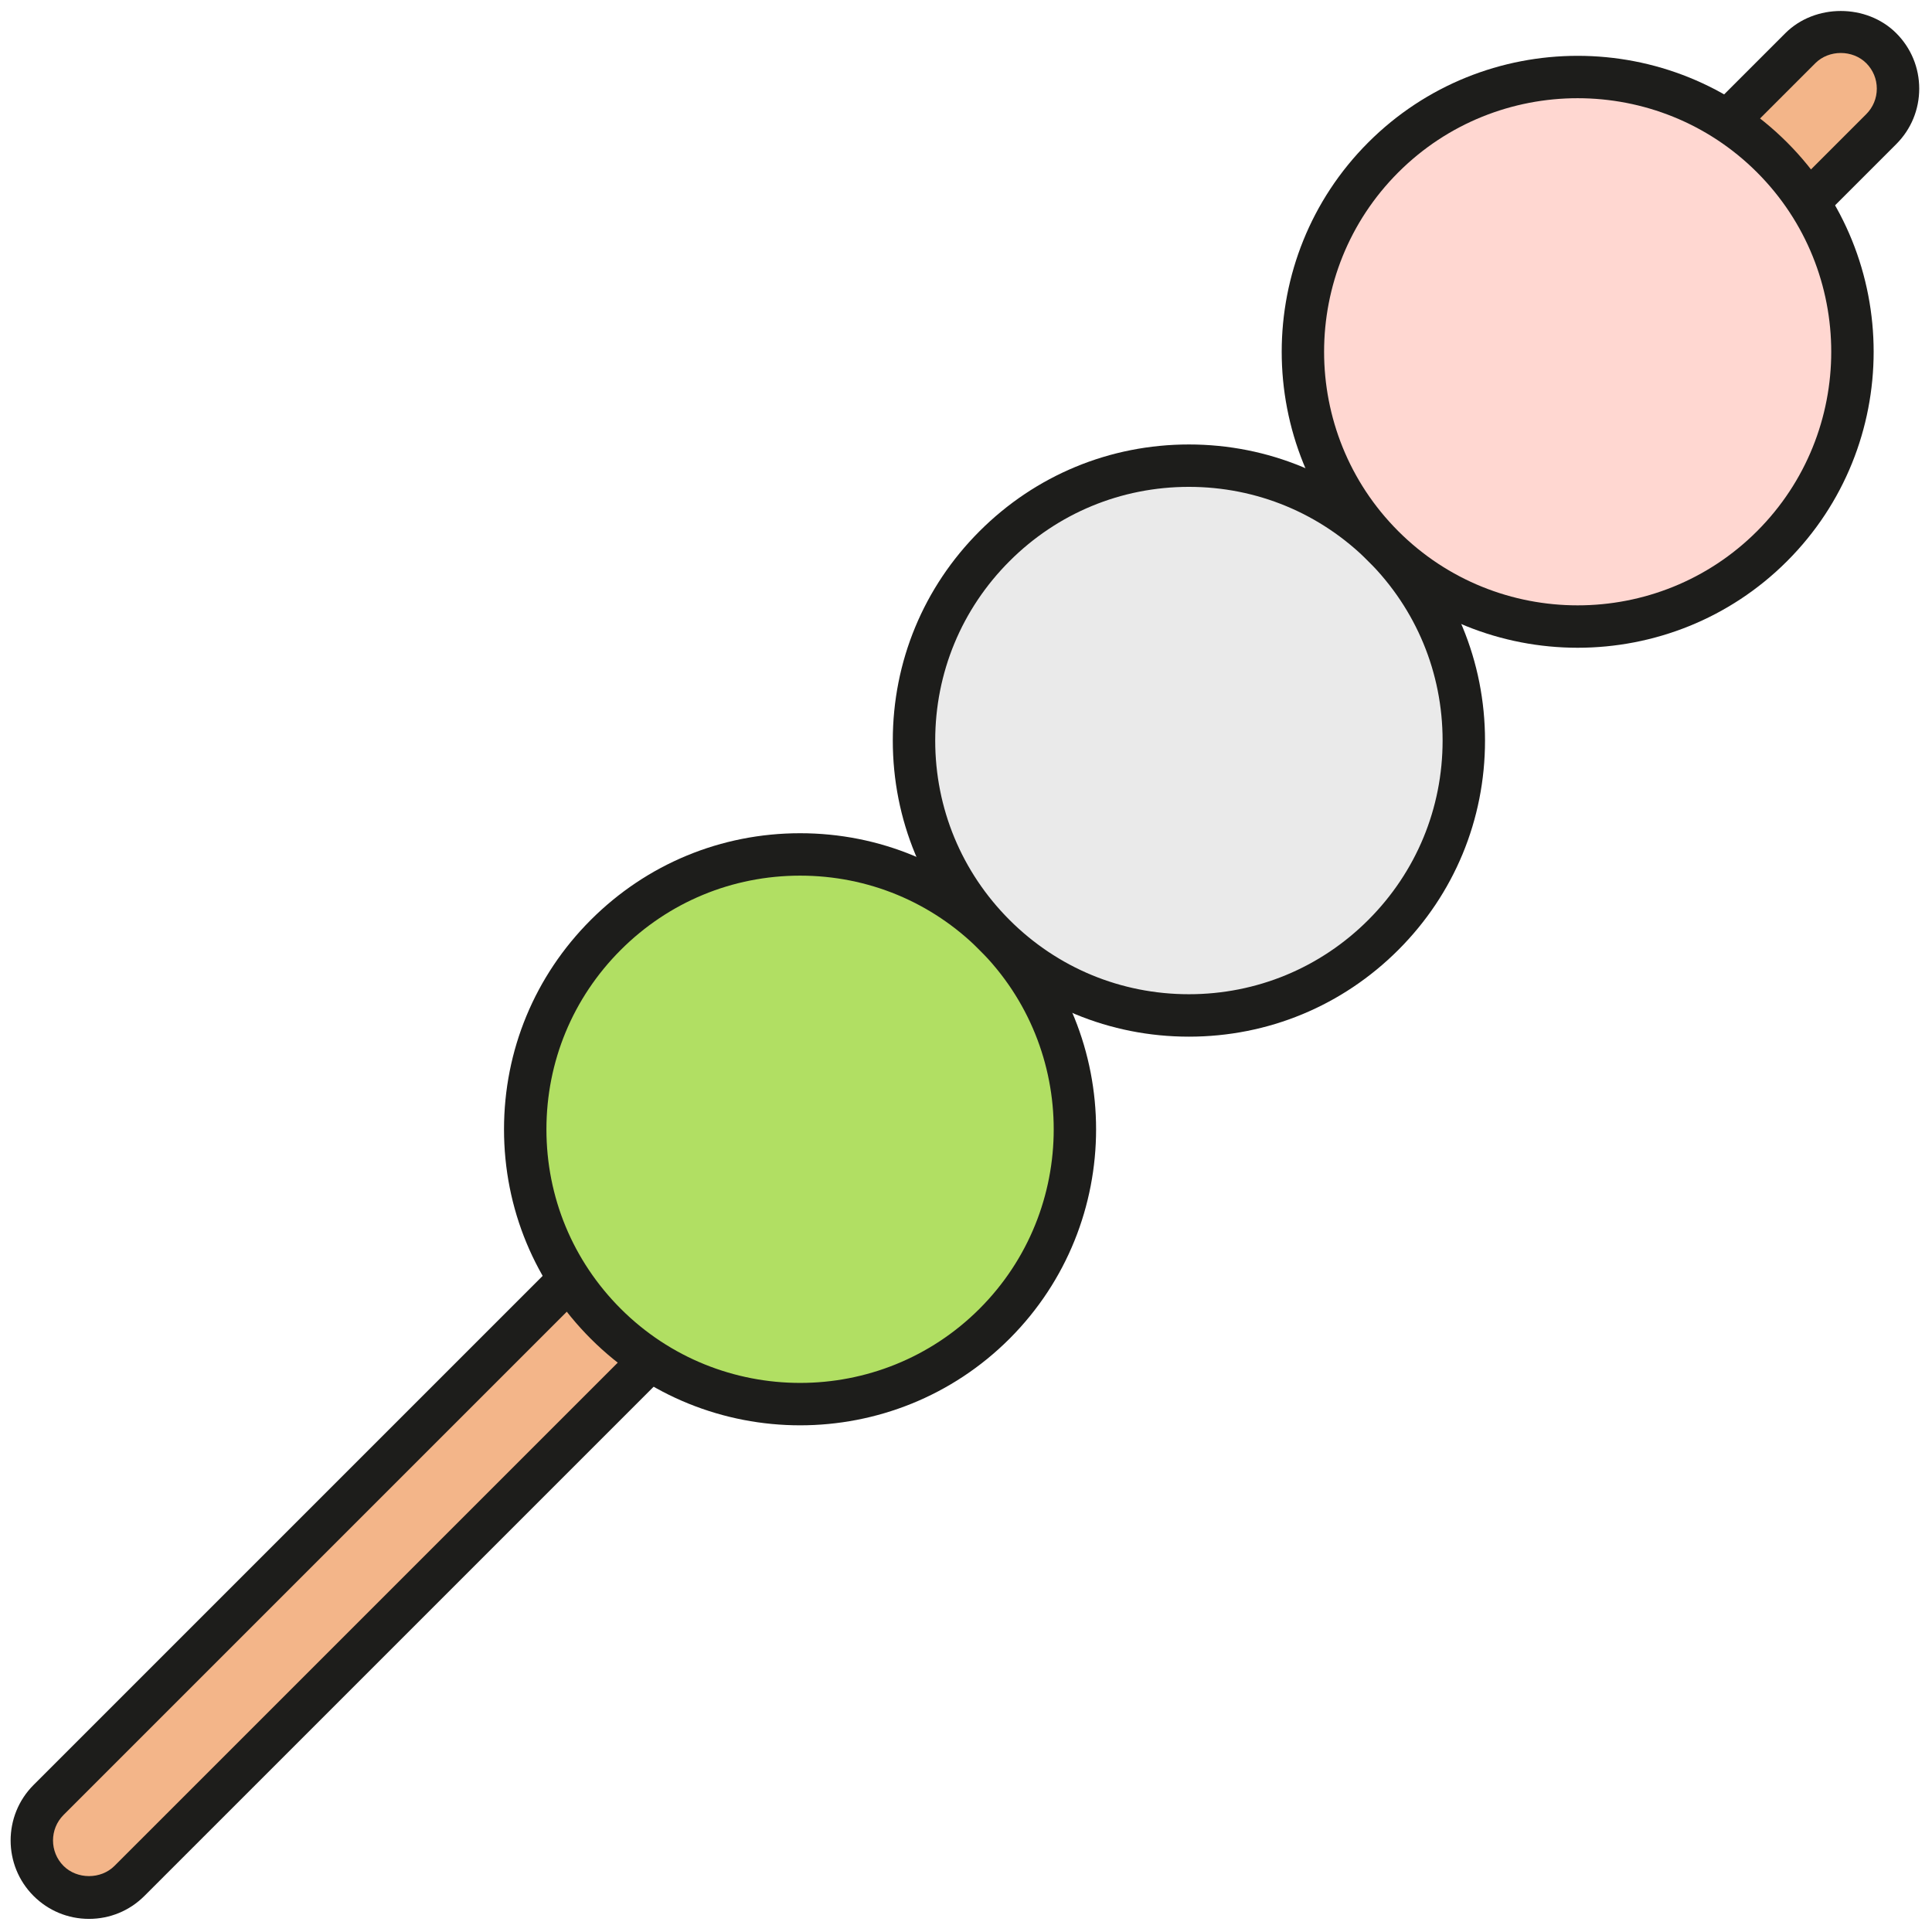 <svg xmlns="http://www.w3.org/2000/svg" xmlns:xlink="http://www.w3.org/1999/xlink" version="1.1" width="256" height="256" viewBox="0 0 256 256" xml:space="preserve">

<defs>
</defs>
<g style="stroke: none; stroke-width: 0; stroke-dasharray: none; stroke-linecap: butt; stroke-linejoin: miter; stroke-miterlimit: 10; fill: none; fill-rule: nonzero; opacity: 1;" transform="translate(1.407 1.407) scale(2.81 2.81)" >
	<path d="M 1.788 88.193 L 1.788 88.193 c 1.054 1.054 2.762 1.054 3.816 0 L 88.21 5.588 c 1.054 -1.054 1.054 -2.762 0 -3.816 l 0 0 c -1.054 -1.054 -2.762 -1.054 -3.816 0 L 1.788 84.377 C 0.735 85.431 0.735 87.139 1.788 88.193 z" style="stroke: none; stroke-width: 1; stroke-dasharray: none; stroke-linecap: butt; stroke-linejoin: miter; stroke-miterlimit: 10; fill: rgb(243,181,137); fill-rule: nonzero; opacity: 1;" transform=" matrix(1 0 0 1 0 0) " stroke-linecap="round" />
	<path d="M 3.696 89.984 c -0.988 0 -1.917 -0.385 -2.615 -1.083 l 0 0 c -1.441 -1.442 -1.441 -3.788 0 -5.231 L 83.686 1.065 c 1.397 -1.397 3.834 -1.397 5.231 0 C 89.615 1.763 90 2.692 90 3.68 c 0 0.988 -0.385 1.917 -1.083 2.615 L 6.311 88.9 C 5.613 89.599 4.684 89.984 3.696 89.984 z M 2.495 87.486 c 0.642 0.641 1.76 0.641 2.402 0 L 87.503 4.881 C 87.823 4.56 88 4.134 88 3.68 c 0 -0.454 -0.177 -0.88 -0.497 -1.201 c -0.643 -0.642 -1.76 -0.642 -2.402 0 L 2.495 85.084 C 1.834 85.746 1.834 86.824 2.495 87.486 z" style="stroke: none; stroke-width: 1; stroke-dasharray: none; stroke-linecap: butt; stroke-linejoin: miter; stroke-miterlimit: 10; fill: rgb(29,29,27); fill-rule: nonzero; opacity: 1;" transform=" matrix(1 0 0 1 0 0) " stroke-linecap="round" />
	<circle cx="37.233" cy="52.753" r="12.963" style="stroke: none; stroke-width: 1; stroke-dasharray: none; stroke-linecap: butt; stroke-linejoin: miter; stroke-miterlimit: 10; fill: rgb(177,223,99); fill-rule: nonzero; opacity: 1;" transform="  matrix(1 0 0 1 0 0) "/>
	<path d="M 37.229 66.71 c -3.576 0 -7.152 -1.361 -9.873 -4.083 c -2.637 -2.638 -4.09 -6.144 -4.09 -9.873 c 0 -3.731 1.453 -7.236 4.09 -9.874 l 0 0 l 0 0 c 2.637 -2.637 6.144 -4.09 9.873 -4.09 c 3.73 0 7.236 1.453 9.874 4.09 c 5.443 5.444 5.443 14.303 0 19.747 C 44.38 65.348 40.805 66.71 37.229 66.71 z M 37.229 40.79 c -3.195 0 -6.2 1.245 -8.459 3.504 l 0 0 c -2.259 2.259 -3.504 5.263 -3.504 8.46 c 0 3.195 1.245 6.199 3.504 8.459 c 4.665 4.663 12.254 4.663 16.919 0 c 4.664 -4.665 4.664 -12.254 0 -16.919 C 43.429 42.034 40.425 40.79 37.229 40.79 z M 28.063 43.587 h 0.01 H 28.063 z" style="stroke: none; stroke-width: 1; stroke-dasharray: none; stroke-linecap: butt; stroke-linejoin: miter; stroke-miterlimit: 10; fill: rgb(29,29,27); fill-rule: nonzero; opacity: 1;" transform=" matrix(1 0 0 1 0 0) " stroke-linecap="round" />
	<circle cx="55.563" cy="34.423" r="12.963" style="stroke: none; stroke-width: 1; stroke-dasharray: none; stroke-linecap: butt; stroke-linejoin: miter; stroke-miterlimit: 10; fill: rgb(234,234,234); fill-rule: nonzero; opacity: 1;" transform="  matrix(1 0 0 1 0 0) "/>
	<path d="M 55.562 48.383 c -3.731 0 -7.236 -1.452 -9.873 -4.089 c -2.637 -2.637 -4.09 -6.144 -4.09 -9.873 c 0 -3.73 1.453 -7.236 4.09 -9.873 l 0 0 l 0 0 c 2.637 -2.637 6.143 -4.09 9.873 -4.09 c 3.73 0 7.236 1.453 9.873 4.09 c 2.638 2.637 4.09 6.143 4.09 9.873 c 0 3.73 -1.452 7.236 -4.09 9.873 C 62.797 46.931 59.291 48.383 55.562 48.383 z M 55.562 22.457 c -3.195 0 -6.2 1.244 -8.459 3.504 l 0 0 c -2.259 2.259 -3.504 5.264 -3.504 8.459 s 1.245 6.199 3.504 8.459 c 2.259 2.259 5.263 3.503 8.459 3.503 c 3.195 0 6.199 -1.244 8.459 -3.503 c 2.26 -2.26 3.504 -5.264 3.504 -8.459 s -1.244 -6.2 -3.504 -8.459 C 61.761 23.702 58.757 22.457 55.562 22.457 z M 46.396 25.254 h 0.01 H 46.396 z" style="stroke: none; stroke-width: 1; stroke-dasharray: none; stroke-linecap: butt; stroke-linejoin: miter; stroke-miterlimit: 10; fill: rgb(29,29,27); fill-rule: nonzero; opacity: 1;" transform=" matrix(1 0 0 1 0 0) " stroke-linecap="round" />
	<circle cx="73.893" cy="16.093" r="12.963" style="stroke: none; stroke-width: 1; stroke-dasharray: none; stroke-linecap: butt; stroke-linejoin: miter; stroke-miterlimit: 10; fill: rgb(255,215,209); fill-rule: nonzero; opacity: 1;" transform="  matrix(1 0 0 1 0 0) "/>
	<path d="M 73.894 30.044 c -3.575 0 -7.152 -1.361 -9.873 -4.083 c -5.444 -5.444 -5.444 -14.303 0 -19.747 l 0 0 c 5.443 -5.443 14.303 -5.443 19.747 0 c 5.444 5.444 5.444 14.303 0 19.747 C 81.046 28.683 77.469 30.044 73.894 30.044 z M 65.435 7.628 c -4.664 4.665 -4.664 12.254 0 16.919 c 4.664 4.663 12.254 4.664 16.918 0 c 4.664 -4.665 4.664 -12.254 0 -16.919 C 77.689 2.965 70.099 2.964 65.435 7.628 L 65.435 7.628 z" style="stroke: none; stroke-width: 1; stroke-dasharray: none; stroke-linecap: butt; stroke-linejoin: miter; stroke-miterlimit: 10; fill: rgb(29,29,27); fill-rule: nonzero; opacity: 1;" transform=" matrix(1 0 0 1 0 0) " stroke-linecap="round" />
</g>
</svg>